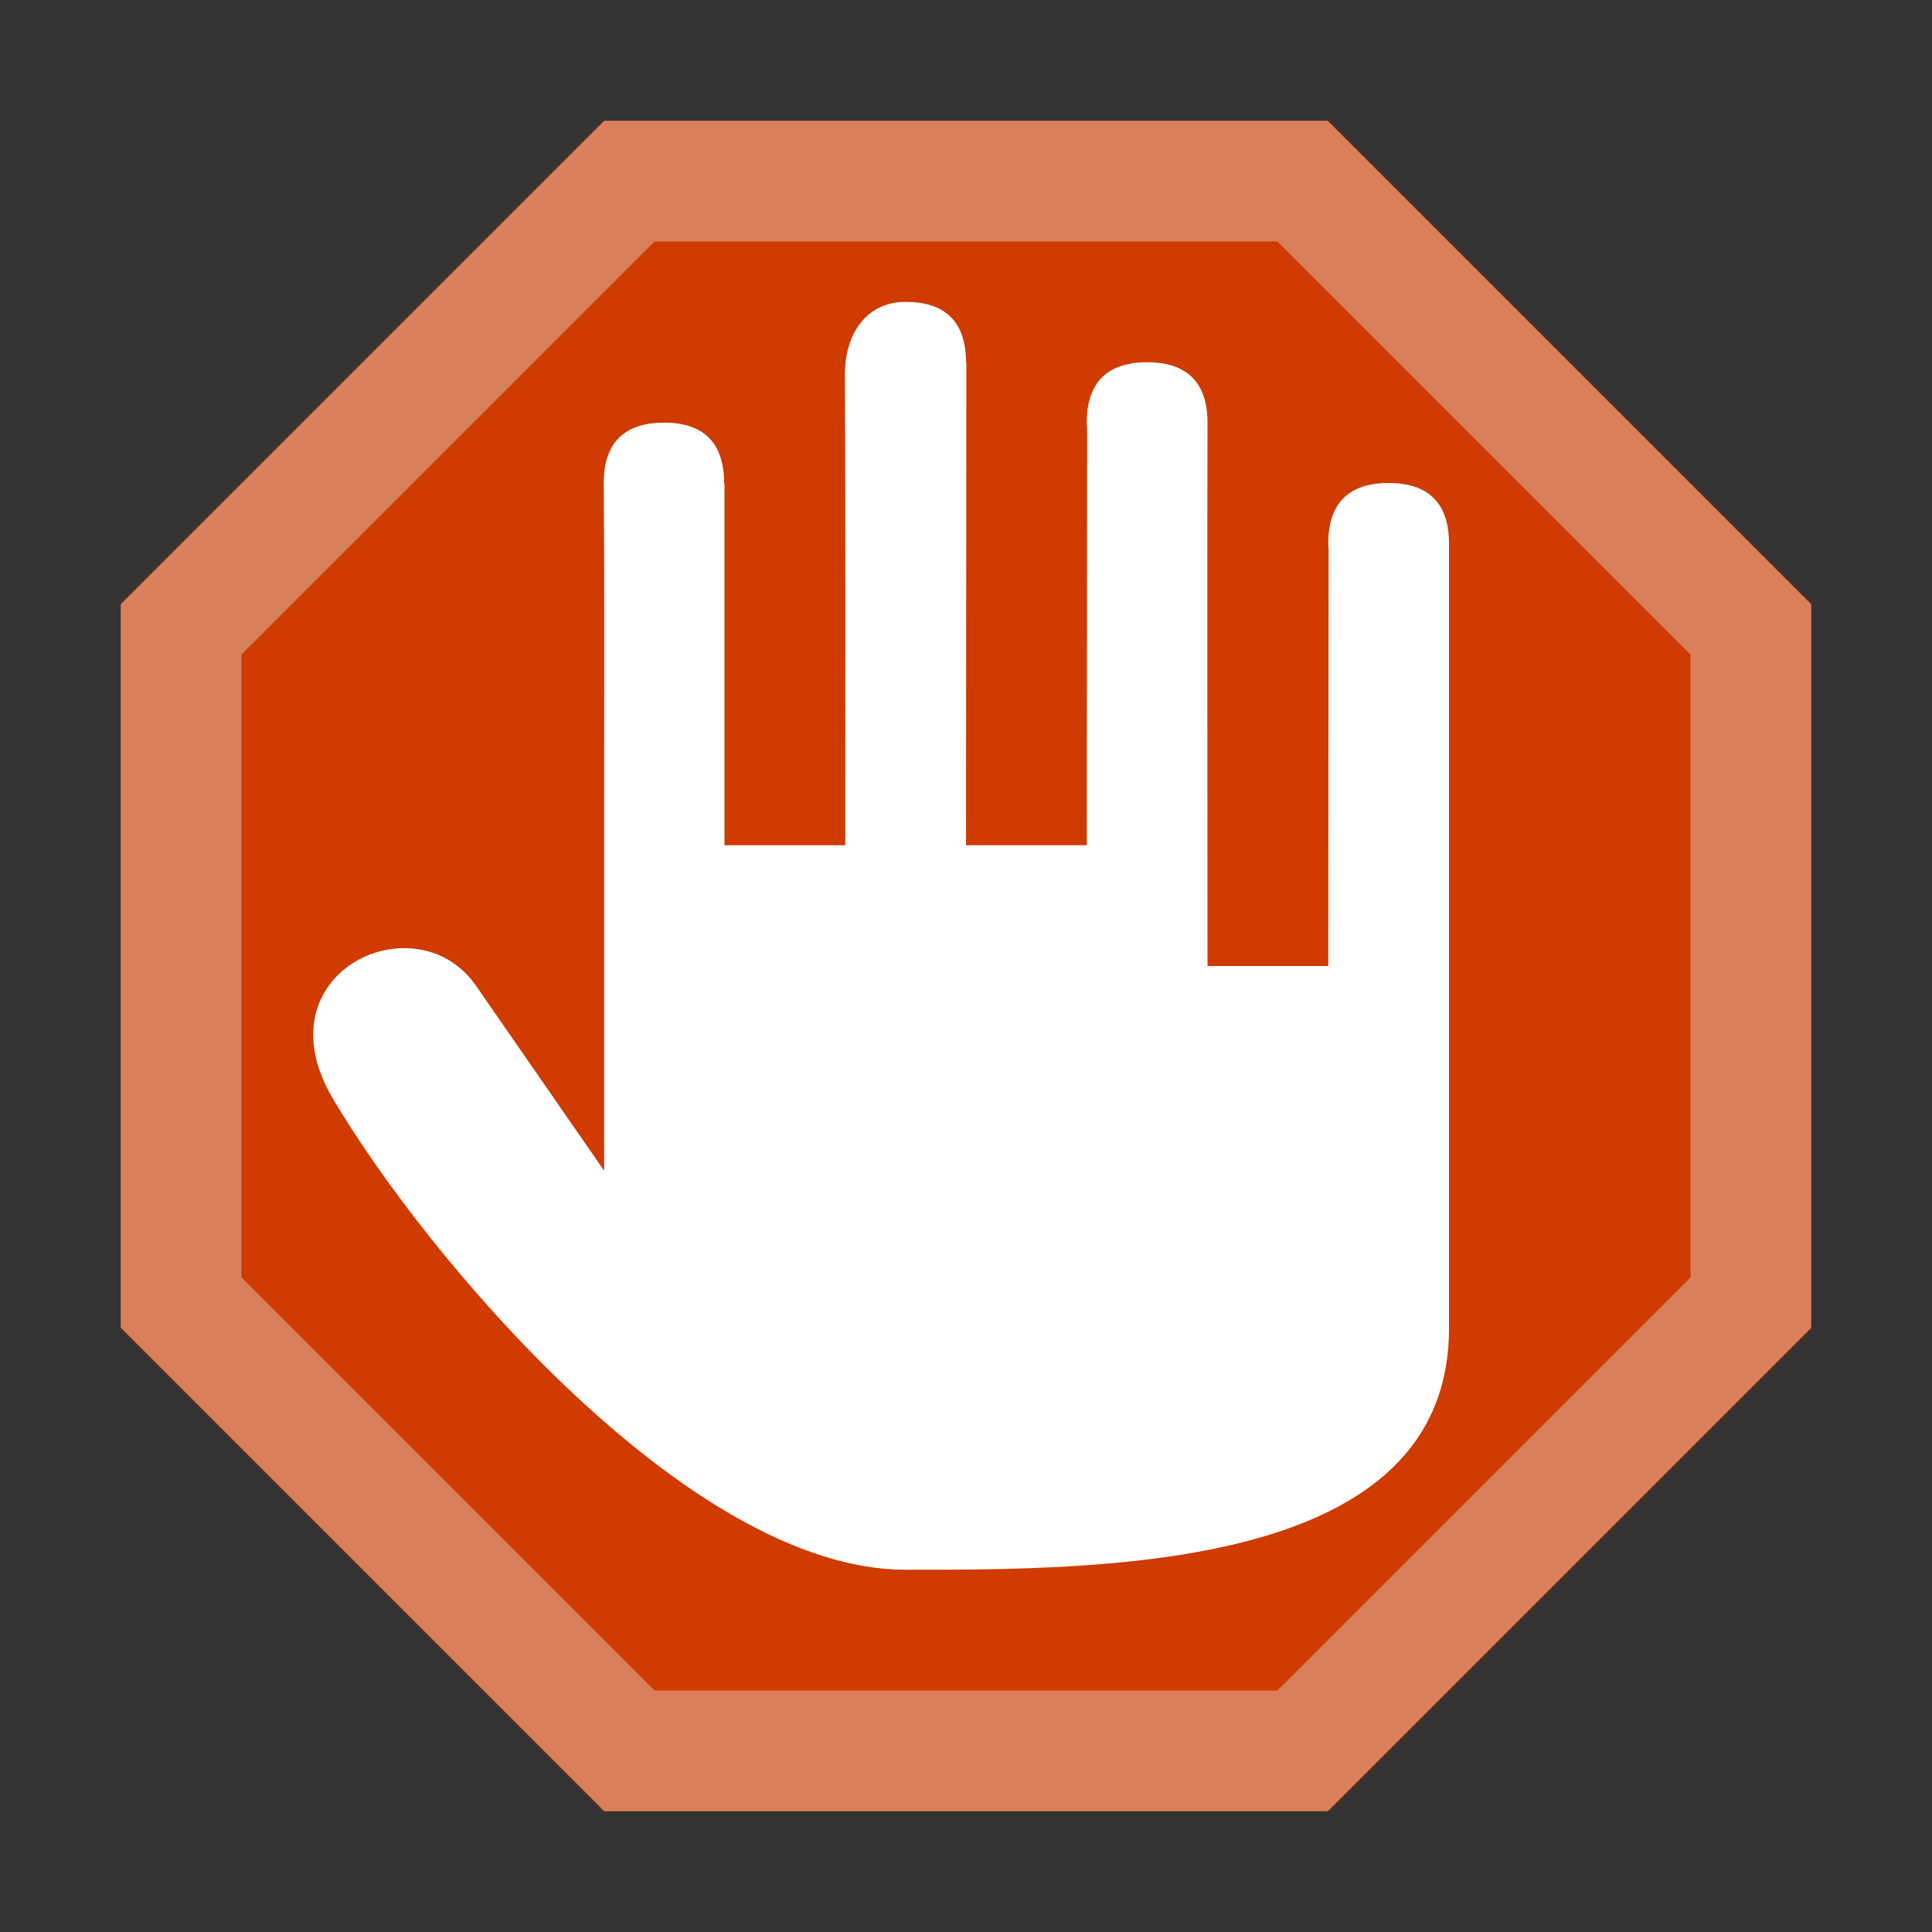<svg version="1.0" viewBox="0 0 16 16" xmlns="http://www.w3.org/2000/svg"><rect x="0" y="0" width="16" height="16" fill="#333333" stroke="none"/><path d="M11 15H5l-4-4V5l4-4h6l4 4v6z" fill="#cf3b00"/><path d="M10.786 14.5H5.214L1.5 10.786V5.214L5.214 1.5h5.572L14.5 5.214v5.572z" fill="none" stroke="#e8e8e8" stroke-opacity=".392"/><path d="M7.5 2.5c-.331 0-.503.272-.503.603C7.003 4.397 7 5.703 7 7H6V4.003h-.003c0-.332-.166-.503-.497-.503-.331 0-.5.169-.5.5.007.894.003 1.8.003 2.698v2.997l-1.06-1.53c-.495-.718-1.803-.113-1.188.93C3.517 10.39 5.702 13 7.5 13c1.668 0 4.5 0 4.5-2V4.5c0-.331-.169-.5-.5-.5-.331 0-.5.169-.5.5 0 .017.001.035.003.052L11 8h-1c-.001-1.19-.003-3.688 0-4.5 0-.331-.169-.5-.5-.5-.331 0-.5.169-.5.5 0 .017.001.035.003.052L9 7H8l.003-4H8c0-.331-.169-.5-.5-.5z" fill="#fff"/></svg>